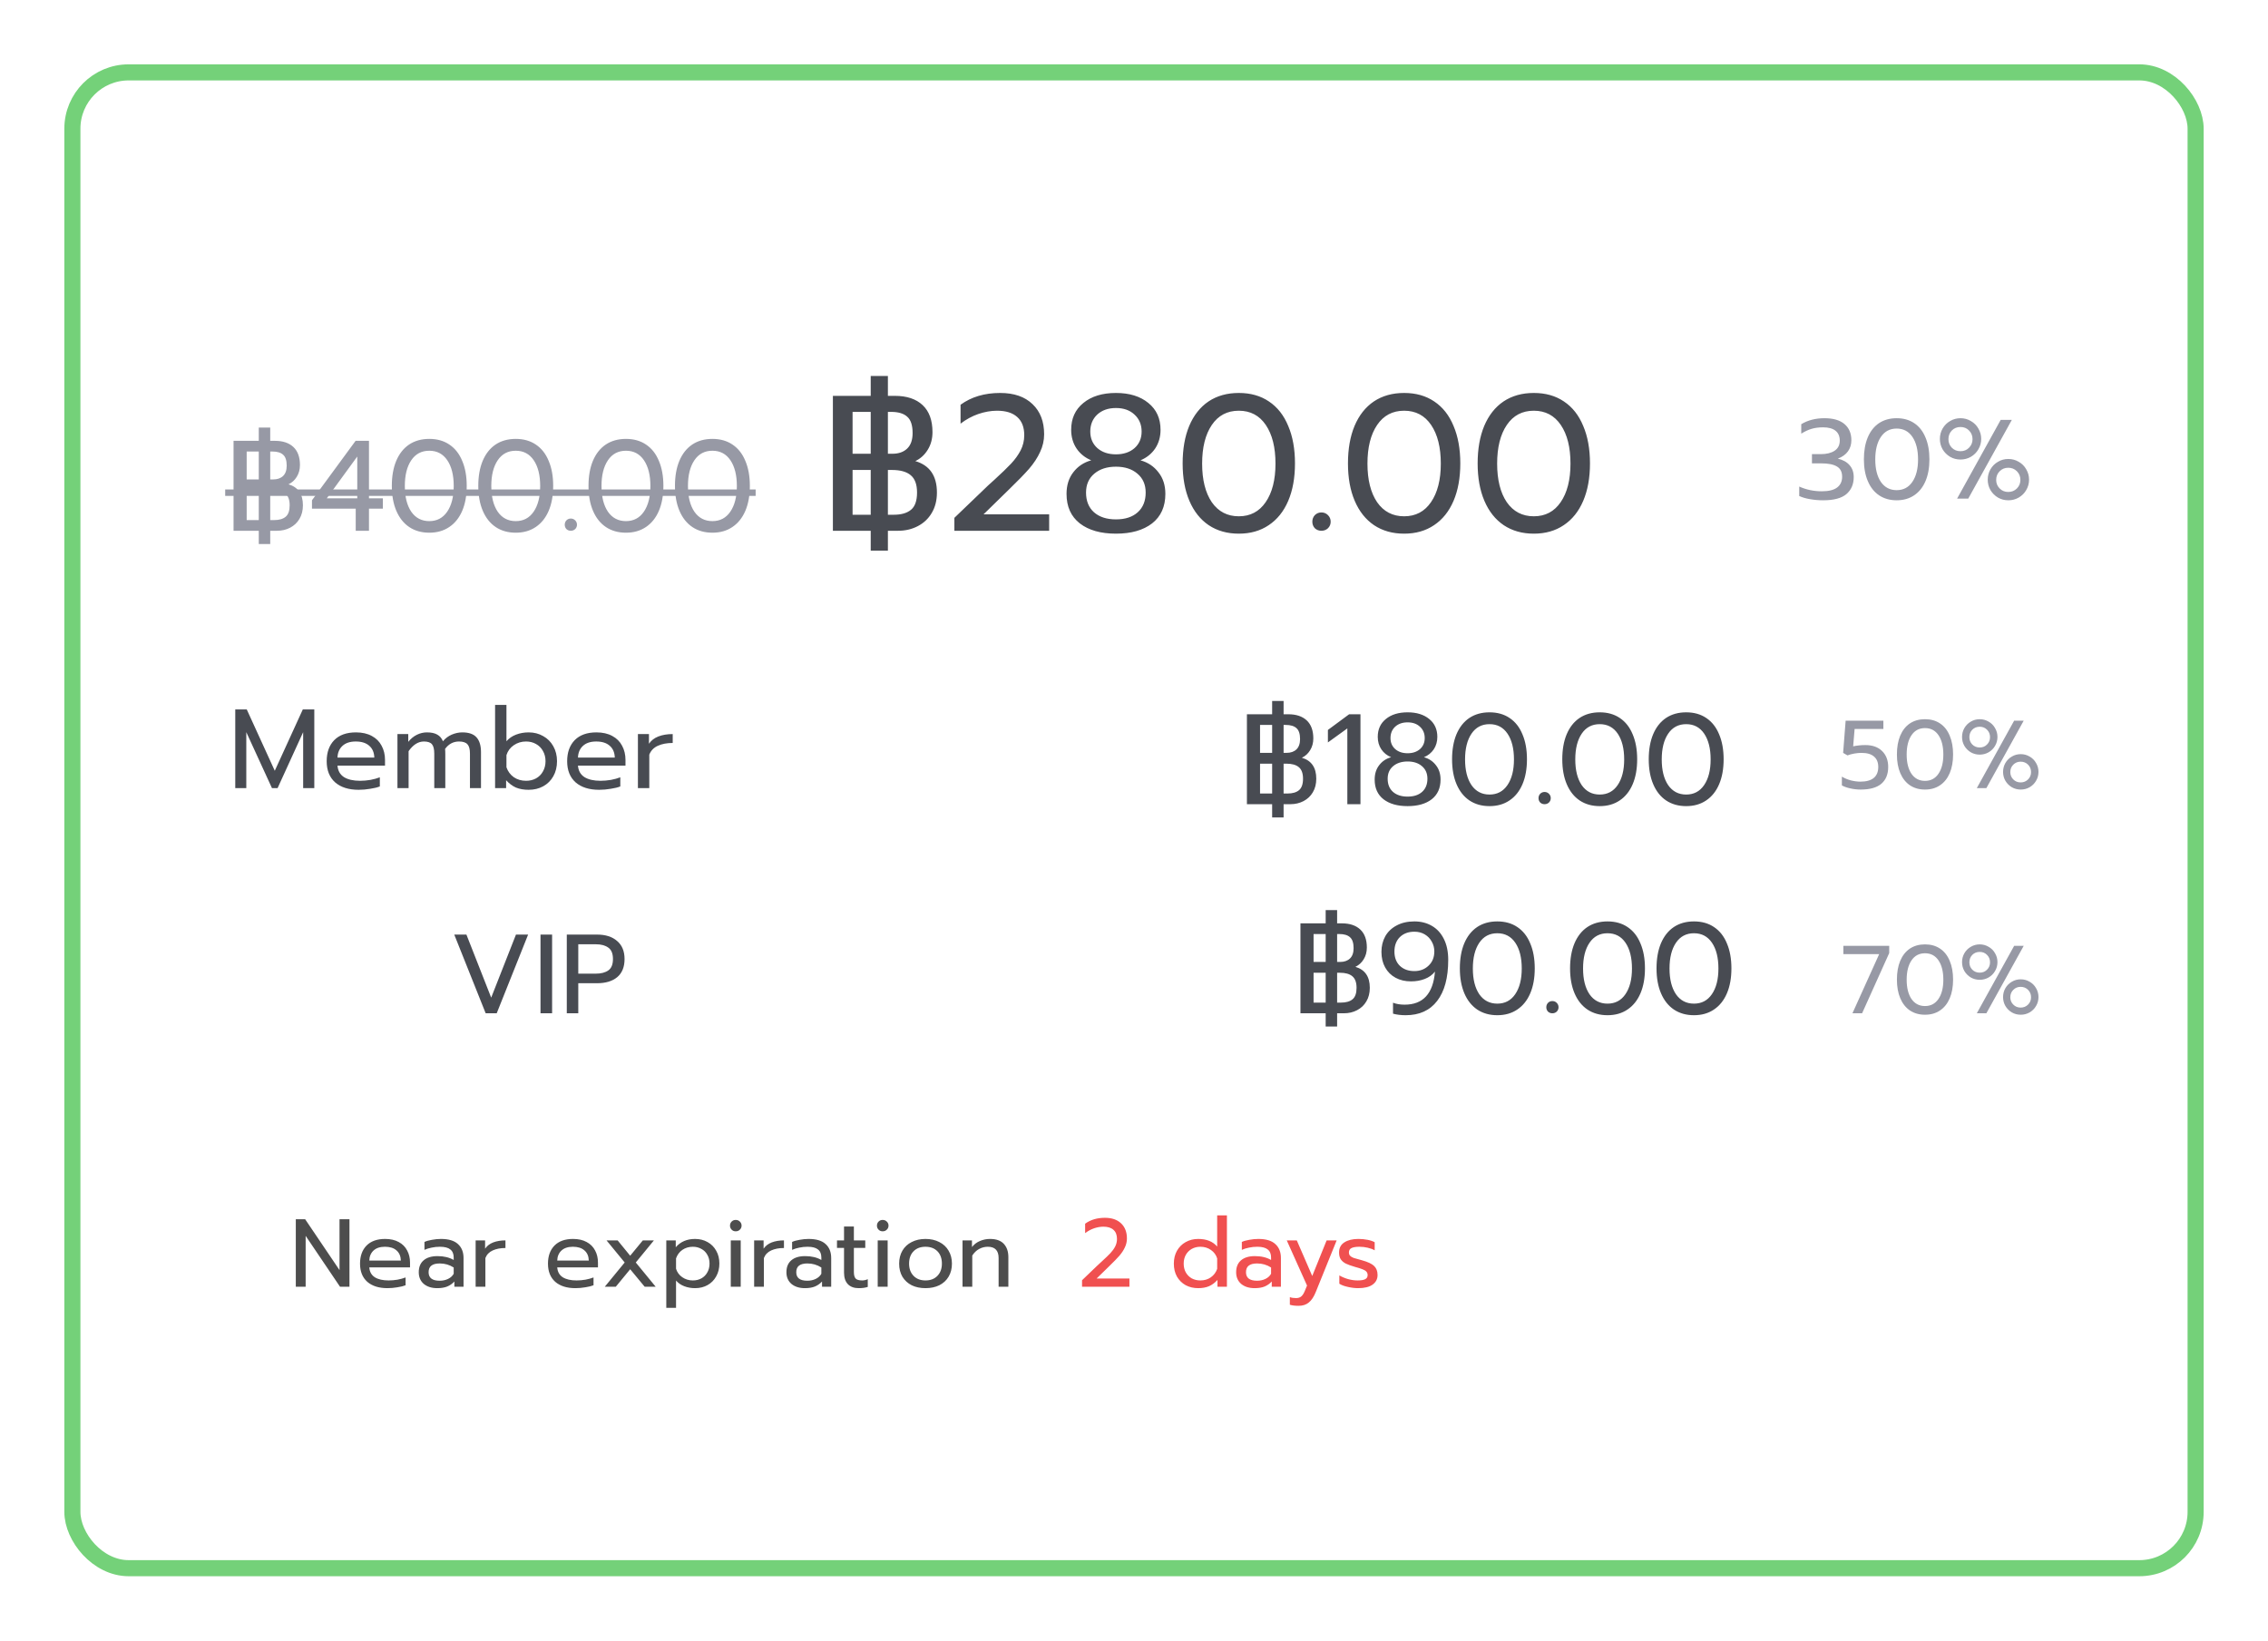 <svg width="141" height="102" viewBox="0 0 141 102" fill="none" xmlns="http://www.w3.org/2000/svg">
<g filter="url(#filter0_d_7427_137934)">
<rect x="4" y="4" width="133" height="94" rx="4" fill="white"/>
<rect x="4.5" y="4.5" width="132" height="93" rx="3.5" stroke="#74D179"/>
</g>
<path d="M54.132 33H51.78V24.612H54.132V23.376H55.2V24.612H55.632C56.376 24.612 56.952 24.804 57.36 25.188C57.768 25.572 57.972 26.132 57.972 26.868C57.972 27.284 57.872 27.652 57.672 27.972C57.48 28.284 57.224 28.516 56.904 28.668C57.8 28.932 58.248 29.584 58.248 30.624C58.248 31.112 58.14 31.536 57.924 31.896C57.716 32.248 57.428 32.52 57.06 32.712C56.692 32.904 56.284 33 55.836 33H55.2V34.236H54.132V33ZM54.132 28.212V25.608H53.004V28.212H54.132ZM55.476 28.212C55.868 28.212 56.176 28.104 56.4 27.888C56.624 27.672 56.736 27.352 56.736 26.928C56.736 26.44 56.624 26.1 56.4 25.908C56.184 25.708 55.848 25.608 55.392 25.608H55.2V28.212H55.476ZM54.132 32.004V29.22H53.004V32.004H54.132ZM55.56 32.004C56.032 32.004 56.392 31.9 56.64 31.692C56.888 31.484 57.012 31.128 57.012 30.624C57.012 30.12 56.88 29.76 56.616 29.544C56.36 29.328 55.972 29.22 55.452 29.22H55.2V32.004H55.56ZM59.333 32.196L61.145 30.456C61.305 30.296 61.529 30.088 61.817 29.832C62.273 29.416 62.621 29.08 62.861 28.824C63.101 28.568 63.297 28.296 63.449 28.008C63.601 27.712 63.677 27.396 63.677 27.06C63.677 26.564 63.533 26.188 63.245 25.932C62.957 25.668 62.537 25.536 61.985 25.536C61.609 25.536 61.221 25.604 60.821 25.74C60.429 25.876 60.061 26.076 59.717 26.34V25.164C60.389 24.676 61.209 24.432 62.177 24.432C63.041 24.432 63.713 24.664 64.193 25.128C64.673 25.584 64.913 26.208 64.913 27C64.913 27.384 64.829 27.752 64.661 28.104C64.501 28.456 64.273 28.804 63.977 29.148C63.681 29.484 63.281 29.896 62.777 30.384L61.145 31.98H65.225V33H59.333V32.196ZM69.378 33.18C68.434 33.18 67.686 32.968 67.134 32.544C66.582 32.112 66.306 31.5 66.306 30.708C66.306 30.172 66.446 29.724 66.726 29.364C67.006 28.996 67.378 28.748 67.842 28.62C67.458 28.46 67.154 28.216 66.93 27.888C66.706 27.552 66.594 27.164 66.594 26.724C66.594 26.02 66.846 25.464 67.35 25.056C67.854 24.64 68.53 24.432 69.378 24.432C70.218 24.432 70.89 24.64 71.394 25.056C71.898 25.464 72.15 26.02 72.15 26.724C72.15 27.164 72.038 27.552 71.814 27.888C71.59 28.216 71.286 28.46 70.902 28.62C71.366 28.748 71.738 28.996 72.018 29.364C72.306 29.724 72.45 30.172 72.45 30.708C72.45 31.5 72.174 32.112 71.622 32.544C71.07 32.968 70.322 33.18 69.378 33.18ZM69.378 28.248C69.85 28.248 70.234 28.12 70.53 27.864C70.826 27.6 70.974 27.256 70.974 26.832C70.974 26.4 70.826 26.048 70.53 25.776C70.242 25.504 69.858 25.368 69.378 25.368C68.898 25.368 68.51 25.504 68.214 25.776C67.926 26.048 67.782 26.4 67.782 26.832C67.782 27.256 67.93 27.6 68.226 27.864C68.522 28.12 68.906 28.248 69.378 28.248ZM69.378 32.292C69.954 32.292 70.406 32.144 70.734 31.848C71.062 31.552 71.226 31.144 71.226 30.624C71.226 30.128 71.054 29.736 70.71 29.448C70.374 29.16 69.93 29.016 69.378 29.016C68.826 29.016 68.378 29.16 68.034 29.448C67.69 29.736 67.518 30.128 67.518 30.624C67.518 31.144 67.682 31.552 68.01 31.848C68.346 32.144 68.802 32.292 69.378 32.292ZM77.016 33.18C76.296 33.18 75.672 33.004 75.144 32.652C74.624 32.3 74.224 31.796 73.944 31.14C73.664 30.484 73.524 29.708 73.524 28.812C73.524 27.916 73.66 27.14 73.932 26.484C74.212 25.82 74.612 25.312 75.132 24.96C75.66 24.608 76.288 24.432 77.016 24.432C77.744 24.432 78.368 24.608 78.888 24.96C79.416 25.312 79.816 25.82 80.088 26.484C80.368 27.14 80.508 27.916 80.508 28.812C80.508 29.708 80.368 30.484 80.088 31.14C79.808 31.796 79.404 32.3 78.876 32.652C78.356 33.004 77.736 33.18 77.016 33.18ZM77.016 32.1C77.728 32.1 78.284 31.808 78.684 31.224C79.092 30.632 79.296 29.832 79.296 28.824C79.296 27.816 79.096 27.016 78.696 26.424C78.296 25.832 77.736 25.536 77.016 25.536C76.296 25.536 75.736 25.832 75.336 26.424C74.936 27.016 74.736 27.816 74.736 28.824C74.736 29.832 74.936 30.632 75.336 31.224C75.744 31.808 76.304 32.1 77.016 32.1ZM82.151 33C81.991 33 81.855 32.948 81.743 32.844C81.639 32.732 81.587 32.596 81.587 32.436C81.587 32.276 81.639 32.14 81.743 32.028C81.855 31.916 81.991 31.86 82.151 31.86C82.311 31.86 82.447 31.916 82.559 32.028C82.671 32.14 82.727 32.276 82.727 32.436C82.727 32.596 82.671 32.732 82.559 32.844C82.447 32.948 82.311 33 82.151 33ZM87.294 33.18C86.574 33.18 85.95 33.004 85.422 32.652C84.902 32.3 84.502 31.796 84.222 31.14C83.942 30.484 83.802 29.708 83.802 28.812C83.802 27.916 83.938 27.14 84.21 26.484C84.49 25.82 84.89 25.312 85.41 24.96C85.938 24.608 86.566 24.432 87.294 24.432C88.022 24.432 88.646 24.608 89.166 24.96C89.694 25.312 90.094 25.82 90.366 26.484C90.646 27.14 90.786 27.916 90.786 28.812C90.786 29.708 90.646 30.484 90.366 31.14C90.086 31.796 89.682 32.3 89.154 32.652C88.634 33.004 88.014 33.18 87.294 33.18ZM87.294 32.1C88.006 32.1 88.562 31.808 88.962 31.224C89.37 30.632 89.574 29.832 89.574 28.824C89.574 27.816 89.374 27.016 88.974 26.424C88.574 25.832 88.014 25.536 87.294 25.536C86.574 25.536 86.014 25.832 85.614 26.424C85.214 27.016 85.014 27.816 85.014 28.824C85.014 29.832 85.214 30.632 85.614 31.224C86.022 31.808 86.582 32.1 87.294 32.1ZM95.356 33.18C94.636 33.18 94.012 33.004 93.484 32.652C92.964 32.3 92.564 31.796 92.284 31.14C92.004 30.484 91.864 29.708 91.864 28.812C91.864 27.916 92 27.14 92.272 26.484C92.552 25.82 92.952 25.312 93.472 24.96C94 24.608 94.628 24.432 95.356 24.432C96.084 24.432 96.708 24.608 97.228 24.96C97.756 25.312 98.156 25.82 98.428 26.484C98.708 27.14 98.848 27.916 98.848 28.812C98.848 29.708 98.708 30.484 98.428 31.14C98.148 31.796 97.744 32.3 97.216 32.652C96.696 33.004 96.076 33.18 95.356 33.18ZM95.356 32.1C96.068 32.1 96.624 31.808 97.024 31.224C97.432 30.632 97.636 29.832 97.636 28.824C97.636 27.816 97.436 27.016 97.036 26.424C96.636 25.832 96.076 25.536 95.356 25.536C94.636 25.536 94.076 25.832 93.676 26.424C93.276 27.016 93.076 27.816 93.076 28.824C93.076 29.832 93.276 30.632 93.676 31.224C94.084 31.808 94.644 32.1 95.356 32.1Z" fill="#484B52"/>
<path d="M79.088 50H77.52V44.408H79.088V43.584H79.8V44.408H80.088C80.584 44.408 80.968 44.536 81.24 44.792C81.512 45.048 81.648 45.421 81.648 45.912C81.648 46.189 81.581 46.435 81.448 46.648C81.32 46.856 81.149 47.011 80.936 47.112C81.533 47.288 81.832 47.723 81.832 48.416C81.832 48.741 81.76 49.024 81.616 49.264C81.477 49.499 81.285 49.68 81.04 49.808C80.795 49.936 80.523 50 80.224 50H79.8V50.824H79.088V50ZM79.088 46.808V45.072H78.336V46.808H79.088ZM79.984 46.808C80.245 46.808 80.451 46.736 80.6 46.592C80.749 46.448 80.824 46.235 80.824 45.952C80.824 45.627 80.749 45.4 80.6 45.272C80.456 45.139 80.232 45.072 79.928 45.072H79.8V46.808H79.984ZM79.088 49.336V47.48H78.336V49.336H79.088ZM80.04 49.336C80.355 49.336 80.595 49.267 80.76 49.128C80.925 48.989 81.008 48.752 81.008 48.416C81.008 48.08 80.92 47.84 80.744 47.696C80.573 47.552 80.315 47.48 79.968 47.48H79.8V49.336H80.04ZM83.763 45.288L82.555 46.16V45.384L83.875 44.408H84.579V50H83.763V45.288ZM87.51 50.12C86.88 50.12 86.382 49.979 86.014 49.696C85.646 49.408 85.462 49 85.462 48.472C85.462 48.115 85.555 47.816 85.742 47.576C85.928 47.331 86.176 47.165 86.486 47.08C86.23 46.973 86.027 46.811 85.878 46.592C85.728 46.368 85.654 46.109 85.654 45.816C85.654 45.347 85.822 44.976 86.158 44.704C86.494 44.427 86.944 44.288 87.51 44.288C88.07 44.288 88.518 44.427 88.854 44.704C89.19 44.976 89.358 45.347 89.358 45.816C89.358 46.109 89.283 46.368 89.134 46.592C88.984 46.811 88.782 46.973 88.526 47.08C88.835 47.165 89.083 47.331 89.27 47.576C89.462 47.816 89.558 48.115 89.558 48.472C89.558 49 89.374 49.408 89.006 49.696C88.638 49.979 88.139 50.12 87.51 50.12ZM87.51 46.832C87.824 46.832 88.08 46.747 88.278 46.576C88.475 46.4 88.574 46.171 88.574 45.888C88.574 45.6 88.475 45.365 88.278 45.184C88.086 45.003 87.83 44.912 87.51 44.912C87.19 44.912 86.931 45.003 86.734 45.184C86.542 45.365 86.446 45.6 86.446 45.888C86.446 46.171 86.544 46.4 86.742 46.576C86.939 46.747 87.195 46.832 87.51 46.832ZM87.51 49.528C87.894 49.528 88.195 49.429 88.414 49.232C88.632 49.035 88.742 48.763 88.742 48.416C88.742 48.085 88.627 47.824 88.398 47.632C88.174 47.44 87.878 47.344 87.51 47.344C87.142 47.344 86.843 47.44 86.614 47.632C86.384 47.824 86.27 48.085 86.27 48.416C86.27 48.763 86.379 49.035 86.598 49.232C86.822 49.429 87.126 49.528 87.51 49.528ZM92.602 50.12C92.122 50.12 91.706 50.003 91.354 49.768C91.007 49.533 90.741 49.197 90.554 48.76C90.367 48.323 90.274 47.805 90.274 47.208C90.274 46.611 90.365 46.093 90.546 45.656C90.733 45.213 90.999 44.875 91.346 44.64C91.698 44.405 92.117 44.288 92.602 44.288C93.087 44.288 93.503 44.405 93.85 44.64C94.202 44.875 94.469 45.213 94.65 45.656C94.837 46.093 94.93 46.611 94.93 47.208C94.93 47.805 94.837 48.323 94.65 48.76C94.463 49.197 94.194 49.533 93.842 49.768C93.495 50.003 93.082 50.12 92.602 50.12ZM92.602 49.4C93.077 49.4 93.447 49.205 93.714 48.816C93.986 48.421 94.122 47.888 94.122 47.216C94.122 46.544 93.989 46.011 93.722 45.616C93.455 45.221 93.082 45.024 92.602 45.024C92.122 45.024 91.749 45.221 91.482 45.616C91.215 46.011 91.082 46.544 91.082 47.216C91.082 47.888 91.215 48.421 91.482 48.816C91.754 49.205 92.127 49.4 92.602 49.4ZM96.025 50C95.918 50 95.828 49.965 95.753 49.896C95.684 49.821 95.649 49.731 95.649 49.624C95.649 49.517 95.684 49.427 95.753 49.352C95.828 49.277 95.918 49.24 96.025 49.24C96.132 49.24 96.222 49.277 96.297 49.352C96.372 49.427 96.409 49.517 96.409 49.624C96.409 49.731 96.372 49.821 96.297 49.896C96.222 49.965 96.132 50 96.025 50ZM99.454 50.12C98.974 50.12 98.558 50.003 98.206 49.768C97.859 49.533 97.592 49.197 97.406 48.76C97.219 48.323 97.126 47.805 97.126 47.208C97.126 46.611 97.216 46.093 97.398 45.656C97.584 45.213 97.851 44.875 98.198 44.64C98.55 44.405 98.968 44.288 99.454 44.288C99.939 44.288 100.355 44.405 100.702 44.64C101.054 44.875 101.32 45.213 101.502 45.656C101.688 46.093 101.782 46.611 101.782 47.208C101.782 47.805 101.688 48.323 101.502 48.76C101.315 49.197 101.046 49.533 100.694 49.768C100.347 50.003 99.934 50.12 99.454 50.12ZM99.454 49.4C99.928 49.4 100.299 49.205 100.566 48.816C100.838 48.421 100.974 47.888 100.974 47.216C100.974 46.544 100.84 46.011 100.574 45.616C100.307 45.221 99.934 45.024 99.454 45.024C98.974 45.024 98.6 45.221 98.334 45.616C98.067 46.011 97.934 46.544 97.934 47.216C97.934 47.888 98.067 48.421 98.334 48.816C98.606 49.205 98.979 49.4 99.454 49.4ZM104.829 50.12C104.349 50.12 103.933 50.003 103.581 49.768C103.234 49.533 102.967 49.197 102.781 48.76C102.594 48.323 102.501 47.805 102.501 47.208C102.501 46.611 102.591 46.093 102.773 45.656C102.959 45.213 103.226 44.875 103.573 44.64C103.925 44.405 104.343 44.288 104.829 44.288C105.314 44.288 105.73 44.405 106.077 44.64C106.429 44.875 106.695 45.213 106.877 45.656C107.063 46.093 107.157 46.611 107.157 47.208C107.157 47.805 107.063 48.323 106.877 48.76C106.69 49.197 106.421 49.533 106.069 49.768C105.722 50.003 105.309 50.12 104.829 50.12ZM104.829 49.4C105.303 49.4 105.674 49.205 105.941 48.816C106.213 48.421 106.349 47.888 106.349 47.216C106.349 46.544 106.215 46.011 105.949 45.616C105.682 45.221 105.309 45.024 104.829 45.024C104.349 45.024 103.975 45.221 103.709 45.616C103.442 46.011 103.309 46.544 103.309 47.216C103.309 47.888 103.442 48.421 103.709 48.816C103.981 49.205 104.354 49.4 104.829 49.4Z" fill="#484B52"/>
<path d="M16.088 33H14.52V27.408H16.088V26.584H16.8V27.408H17.088C17.584 27.408 17.968 27.536 18.24 27.792C18.512 28.048 18.648 28.421 18.648 28.912C18.648 29.189 18.581 29.435 18.448 29.648C18.32 29.856 18.149 30.011 17.936 30.112C18.533 30.288 18.832 30.723 18.832 31.416C18.832 31.741 18.76 32.024 18.616 32.264C18.477 32.499 18.285 32.68 18.04 32.808C17.795 32.936 17.523 33 17.224 33H16.8V33.824H16.088V33ZM16.088 29.808V28.072H15.336V29.808H16.088ZM16.984 29.808C17.245 29.808 17.451 29.736 17.6 29.592C17.749 29.448 17.824 29.235 17.824 28.952C17.824 28.627 17.749 28.4 17.6 28.272C17.456 28.139 17.232 28.072 16.928 28.072H16.8V29.808H16.984ZM16.088 32.336V30.48H15.336V32.336H16.088ZM17.04 32.336C17.355 32.336 17.595 32.267 17.76 32.128C17.925 31.989 18.008 31.752 18.008 31.416C18.008 31.08 17.92 30.84 17.744 30.696C17.573 30.552 17.315 30.48 16.968 30.48H16.8V32.336H17.04ZM22.115 31.624H19.395V31.104L22.107 27.408H22.939V30.984H23.803V31.624H22.939V33H22.115V31.624ZM22.211 30.984V28.384L20.315 30.984H22.211ZM26.688 33.12C26.208 33.12 25.792 33.003 25.44 32.768C25.093 32.533 24.827 32.197 24.64 31.76C24.453 31.323 24.36 30.805 24.36 30.208C24.36 29.611 24.451 29.093 24.632 28.656C24.819 28.213 25.085 27.875 25.432 27.64C25.784 27.405 26.203 27.288 26.688 27.288C27.173 27.288 27.589 27.405 27.936 27.64C28.288 27.875 28.555 28.213 28.736 28.656C28.923 29.093 29.016 29.611 29.016 30.208C29.016 30.805 28.923 31.323 28.736 31.76C28.549 32.197 28.28 32.533 27.928 32.768C27.581 33.003 27.168 33.12 26.688 33.12ZM26.688 32.4C27.163 32.4 27.533 32.205 27.8 31.816C28.072 31.421 28.208 30.888 28.208 30.216C28.208 29.544 28.075 29.011 27.808 28.616C27.541 28.221 27.168 28.024 26.688 28.024C26.208 28.024 25.835 28.221 25.568 28.616C25.301 29.011 25.168 29.544 25.168 30.216C25.168 30.888 25.301 31.421 25.568 31.816C25.84 32.205 26.213 32.4 26.688 32.4ZM32.063 33.12C31.583 33.12 31.167 33.003 30.815 32.768C30.468 32.533 30.202 32.197 30.015 31.76C29.828 31.323 29.735 30.805 29.735 30.208C29.735 29.611 29.826 29.093 30.007 28.656C30.194 28.213 30.46 27.875 30.807 27.64C31.159 27.405 31.578 27.288 32.063 27.288C32.548 27.288 32.964 27.405 33.311 27.64C33.663 27.875 33.93 28.213 34.111 28.656C34.298 29.093 34.391 29.611 34.391 30.208C34.391 30.805 34.298 31.323 34.111 31.76C33.924 32.197 33.655 32.533 33.303 32.768C32.956 33.003 32.543 33.12 32.063 33.12ZM32.063 32.4C32.538 32.4 32.908 32.205 33.175 31.816C33.447 31.421 33.583 30.888 33.583 30.216C33.583 29.544 33.45 29.011 33.183 28.616C32.916 28.221 32.543 28.024 32.063 28.024C31.583 28.024 31.21 28.221 30.943 28.616C30.676 29.011 30.543 29.544 30.543 30.216C30.543 30.888 30.676 31.421 30.943 31.816C31.215 32.205 31.588 32.4 32.063 32.4ZM35.486 33C35.379 33 35.289 32.965 35.214 32.896C35.145 32.821 35.11 32.731 35.11 32.624C35.11 32.517 35.145 32.427 35.214 32.352C35.289 32.277 35.379 32.24 35.486 32.24C35.593 32.24 35.683 32.277 35.758 32.352C35.833 32.427 35.87 32.517 35.87 32.624C35.87 32.731 35.833 32.821 35.758 32.896C35.683 32.965 35.593 33 35.486 33ZM38.915 33.12C38.435 33.12 38.019 33.003 37.667 32.768C37.32 32.533 37.053 32.197 36.867 31.76C36.68 31.323 36.587 30.805 36.587 30.208C36.587 29.611 36.677 29.093 36.859 28.656C37.045 28.213 37.312 27.875 37.659 27.64C38.011 27.405 38.429 27.288 38.915 27.288C39.4 27.288 39.816 27.405 40.163 27.64C40.515 27.875 40.781 28.213 40.963 28.656C41.149 29.093 41.243 29.611 41.243 30.208C41.243 30.805 41.149 31.323 40.963 31.76C40.776 32.197 40.507 32.533 40.155 32.768C39.808 33.003 39.395 33.12 38.915 33.12ZM38.915 32.4C39.389 32.4 39.76 32.205 40.027 31.816C40.299 31.421 40.435 30.888 40.435 30.216C40.435 29.544 40.301 29.011 40.035 28.616C39.768 28.221 39.395 28.024 38.915 28.024C38.435 28.024 38.061 28.221 37.795 28.616C37.528 29.011 37.395 29.544 37.395 30.216C37.395 30.888 37.528 31.421 37.795 31.816C38.067 32.205 38.44 32.4 38.915 32.4ZM44.29 33.12C43.81 33.12 43.394 33.003 43.042 32.768C42.695 32.533 42.428 32.197 42.242 31.76C42.055 31.323 41.962 30.805 41.962 30.208C41.962 29.611 42.052 29.093 42.234 28.656C42.42 28.213 42.687 27.875 43.034 27.64C43.386 27.405 43.804 27.288 44.29 27.288C44.775 27.288 45.191 27.405 45.538 27.64C45.89 27.875 46.156 28.213 46.338 28.656C46.524 29.093 46.618 29.611 46.618 30.208C46.618 30.805 46.524 31.323 46.338 31.76C46.151 32.197 45.882 32.533 45.53 32.768C45.183 33.003 44.77 33.12 44.29 33.12ZM44.29 32.4C44.764 32.4 45.135 32.205 45.402 31.816C45.674 31.421 45.81 30.888 45.81 30.216C45.81 29.544 45.676 29.011 45.41 28.616C45.143 28.221 44.77 28.024 44.29 28.024C43.81 28.024 43.436 28.221 43.17 28.616C42.903 29.011 42.77 29.544 42.77 30.216C42.77 30.888 42.903 31.421 43.17 31.816C43.442 32.205 43.815 32.4 44.29 32.4Z" fill="#9799A5"/>
<path d="M14 30.432H46.978V30.832H14V30.432Z" fill="#9799A5"/>
<path d="M115.678 49.09C115.458 49.09 115.244 49.066 115.036 49.018C114.828 48.974 114.652 48.912 114.508 48.832V48.286C114.672 48.386 114.858 48.464 115.066 48.52C115.274 48.572 115.472 48.598 115.66 48.598C116.024 48.598 116.3 48.522 116.488 48.37C116.676 48.214 116.77 47.986 116.77 47.686C116.77 47.402 116.682 47.186 116.506 47.038C116.334 46.886 116.076 46.81 115.732 46.81C115.588 46.81 115.436 46.824 115.276 46.852C115.12 46.88 114.98 46.918 114.856 46.966L114.586 46.81L114.742 44.806H117.088V45.322H115.3L115.21 46.402C115.458 46.35 115.71 46.324 115.966 46.324C116.41 46.324 116.758 46.448 117.01 46.696C117.262 46.944 117.388 47.274 117.388 47.686C117.388 48.138 117.246 48.486 116.962 48.73C116.678 48.97 116.25 49.09 115.678 49.09ZM119.676 49.09C119.316 49.09 119.004 49.002 118.74 48.826C118.48 48.65 118.28 48.398 118.14 48.07C118 47.742 117.93 47.354 117.93 46.906C117.93 46.458 117.998 46.07 118.134 45.742C118.274 45.41 118.474 45.156 118.734 44.98C118.998 44.804 119.312 44.716 119.676 44.716C120.04 44.716 120.352 44.804 120.612 44.98C120.876 45.156 121.076 45.41 121.212 45.742C121.352 46.07 121.422 46.458 121.422 46.906C121.422 47.354 121.352 47.742 121.212 48.07C121.072 48.398 120.87 48.65 120.606 48.826C120.346 49.002 120.036 49.09 119.676 49.09ZM119.676 48.55C120.032 48.55 120.31 48.404 120.51 48.112C120.714 47.816 120.816 47.416 120.816 46.912C120.816 46.408 120.716 46.008 120.516 45.712C120.316 45.416 120.036 45.268 119.676 45.268C119.316 45.268 119.036 45.416 118.836 45.712C118.636 46.008 118.536 46.408 118.536 46.912C118.536 47.416 118.636 47.816 118.836 48.112C119.04 48.404 119.32 48.55 119.676 48.55ZM123.077 46.918C122.877 46.918 122.693 46.87 122.525 46.774C122.357 46.674 122.223 46.54 122.123 46.372C122.027 46.204 121.979 46.02 121.979 45.82C121.979 45.62 122.027 45.436 122.123 45.268C122.223 45.096 122.357 44.962 122.525 44.866C122.693 44.766 122.877 44.716 123.077 44.716C123.277 44.716 123.461 44.766 123.629 44.866C123.801 44.962 123.935 45.096 124.031 45.268C124.131 45.436 124.181 45.62 124.181 45.82C124.181 46.02 124.131 46.204 124.031 46.372C123.935 46.54 123.801 46.674 123.629 46.774C123.461 46.87 123.277 46.918 123.077 46.918ZM125.219 44.806H125.813L123.491 49H122.897L125.219 44.806ZM123.077 46.474C123.261 46.474 123.413 46.412 123.533 46.288C123.657 46.164 123.719 46.012 123.719 45.832C123.719 45.648 123.657 45.494 123.533 45.37C123.413 45.246 123.261 45.184 123.077 45.184C122.893 45.184 122.739 45.246 122.615 45.37C122.495 45.494 122.435 45.648 122.435 45.832C122.435 46.012 122.495 46.164 122.615 46.288C122.739 46.412 122.893 46.474 123.077 46.474ZM125.627 49.09C125.427 49.09 125.243 49.042 125.075 48.946C124.907 48.846 124.773 48.712 124.673 48.544C124.577 48.376 124.529 48.192 124.529 47.992C124.529 47.792 124.577 47.608 124.673 47.44C124.773 47.268 124.907 47.134 125.075 47.038C125.243 46.938 125.427 46.888 125.627 46.888C125.827 46.888 126.011 46.938 126.179 47.038C126.351 47.134 126.485 47.268 126.581 47.44C126.681 47.608 126.731 47.792 126.731 47.992C126.731 48.192 126.681 48.376 126.581 48.544C126.485 48.712 126.351 48.846 126.179 48.946C126.011 49.042 125.827 49.09 125.627 49.09ZM125.621 48.646C125.805 48.646 125.959 48.584 126.083 48.46C126.207 48.336 126.269 48.184 126.269 48.004C126.269 47.82 126.207 47.666 126.083 47.542C125.959 47.418 125.805 47.356 125.621 47.356C125.441 47.356 125.289 47.418 125.165 47.542C125.041 47.666 124.979 47.82 124.979 48.004C124.979 48.184 125.041 48.336 125.165 48.46C125.289 48.584 125.441 48.646 125.621 48.646Z" fill="#9799A5"/>
<path d="M82.416 63H80.848V57.408H82.416V56.584H83.128V57.408H83.416C83.912 57.408 84.296 57.536 84.568 57.792C84.84 58.048 84.976 58.421 84.976 58.912C84.976 59.189 84.909 59.435 84.776 59.648C84.648 59.856 84.478 60.011 84.264 60.112C84.862 60.288 85.16 60.723 85.16 61.416C85.16 61.741 85.088 62.024 84.944 62.264C84.805 62.499 84.614 62.68 84.368 62.808C84.123 62.936 83.851 63 83.552 63H83.128V63.824H82.416V63ZM82.416 59.808V58.072H81.664V59.808H82.416ZM83.312 59.808C83.573 59.808 83.779 59.736 83.928 59.592C84.078 59.448 84.152 59.235 84.152 58.952C84.152 58.627 84.078 58.4 83.928 58.272C83.784 58.139 83.56 58.072 83.256 58.072H83.128V59.808H83.312ZM82.416 62.336V60.48H81.664V62.336H82.416ZM83.368 62.336C83.683 62.336 83.923 62.267 84.088 62.128C84.254 61.989 84.336 61.752 84.336 61.416C84.336 61.08 84.248 60.84 84.072 60.696C83.901 60.552 83.643 60.48 83.296 60.48H83.128V62.336H83.368ZM87.387 63.12C87.094 63.12 86.833 63.088 86.603 63.024V62.344C86.811 62.424 87.051 62.464 87.323 62.464C88.47 62.464 89.099 61.779 89.211 60.408C89.051 60.611 88.841 60.763 88.579 60.864C88.323 60.965 88.035 61.016 87.715 61.016C87.358 61.016 87.041 60.941 86.763 60.792C86.486 60.643 86.27 60.429 86.115 60.152C85.961 59.875 85.883 59.552 85.883 59.184C85.883 58.821 85.963 58.496 86.123 58.208C86.289 57.92 86.526 57.696 86.835 57.536C87.145 57.371 87.51 57.288 87.931 57.288C88.337 57.288 88.697 57.379 89.011 57.56C89.331 57.741 89.582 58.013 89.763 58.376C89.945 58.733 90.035 59.168 90.035 59.68C90.035 60.789 89.806 61.64 89.347 62.232C88.894 62.824 88.241 63.12 87.387 63.12ZM87.931 60.376C88.283 60.376 88.577 60.264 88.811 60.04C89.051 59.816 89.171 59.52 89.171 59.152C89.171 58.933 89.118 58.731 89.011 58.544C88.91 58.357 88.766 58.208 88.579 58.096C88.393 57.984 88.177 57.928 87.931 57.928C87.558 57.928 87.257 58.04 87.027 58.264C86.803 58.488 86.691 58.787 86.691 59.16C86.691 59.533 86.803 59.829 87.027 60.048C87.257 60.267 87.558 60.376 87.931 60.376ZM93.086 63.12C92.606 63.12 92.19 63.003 91.838 62.768C91.492 62.533 91.225 62.197 91.038 61.76C90.852 61.323 90.758 60.805 90.758 60.208C90.758 59.611 90.849 59.093 91.03 58.656C91.217 58.213 91.484 57.875 91.83 57.64C92.182 57.405 92.601 57.288 93.086 57.288C93.572 57.288 93.988 57.405 94.334 57.64C94.686 57.875 94.953 58.213 95.134 58.656C95.321 59.093 95.414 59.611 95.414 60.208C95.414 60.805 95.321 61.323 95.134 61.76C94.948 62.197 94.678 62.533 94.326 62.768C93.98 63.003 93.566 63.12 93.086 63.12ZM93.086 62.4C93.561 62.4 93.932 62.205 94.198 61.816C94.47 61.421 94.606 60.888 94.606 60.216C94.606 59.544 94.473 59.011 94.206 58.616C93.94 58.221 93.566 58.024 93.086 58.024C92.606 58.024 92.233 58.221 91.966 58.616C91.7 59.011 91.566 59.544 91.566 60.216C91.566 60.888 91.7 61.421 91.966 61.816C92.238 62.205 92.612 62.4 93.086 62.4ZM96.509 63C96.403 63 96.312 62.965 96.237 62.896C96.168 62.821 96.133 62.731 96.133 62.624C96.133 62.517 96.168 62.427 96.237 62.352C96.312 62.277 96.403 62.24 96.509 62.24C96.616 62.24 96.707 62.277 96.781 62.352C96.856 62.427 96.893 62.517 96.893 62.624C96.893 62.731 96.856 62.821 96.781 62.896C96.707 62.965 96.616 63 96.509 63ZM99.938 63.12C99.458 63.12 99.042 63.003 98.69 62.768C98.343 62.533 98.077 62.197 97.89 61.76C97.703 61.323 97.61 60.805 97.61 60.208C97.61 59.611 97.701 59.093 97.882 58.656C98.069 58.213 98.335 57.875 98.682 57.64C99.034 57.405 99.453 57.288 99.938 57.288C100.423 57.288 100.839 57.405 101.186 57.64C101.538 57.875 101.805 58.213 101.986 58.656C102.173 59.093 102.266 59.611 102.266 60.208C102.266 60.805 102.173 61.323 101.986 61.76C101.799 62.197 101.53 62.533 101.178 62.768C100.831 63.003 100.418 63.12 99.938 63.12ZM99.938 62.4C100.413 62.4 100.783 62.205 101.05 61.816C101.322 61.421 101.458 60.888 101.458 60.216C101.458 59.544 101.325 59.011 101.058 58.616C100.791 58.221 100.418 58.024 99.938 58.024C99.458 58.024 99.085 58.221 98.818 58.616C98.551 59.011 98.418 59.544 98.418 60.216C98.418 60.888 98.551 61.421 98.818 61.816C99.09 62.205 99.463 62.4 99.938 62.4ZM105.313 63.12C104.833 63.12 104.417 63.003 104.065 62.768C103.718 62.533 103.452 62.197 103.265 61.76C103.078 61.323 102.985 60.805 102.985 60.208C102.985 59.611 103.076 59.093 103.257 58.656C103.444 58.213 103.71 57.875 104.057 57.64C104.409 57.405 104.828 57.288 105.313 57.288C105.798 57.288 106.214 57.405 106.561 57.64C106.913 57.875 107.18 58.213 107.361 58.656C107.548 59.093 107.641 59.611 107.641 60.208C107.641 60.805 107.548 61.323 107.361 61.76C107.174 62.197 106.905 62.533 106.553 62.768C106.206 63.003 105.793 63.12 105.313 63.12ZM105.313 62.4C105.788 62.4 106.158 62.205 106.425 61.816C106.697 61.421 106.833 60.888 106.833 60.216C106.833 59.544 106.7 59.011 106.433 58.616C106.166 58.221 105.793 58.024 105.313 58.024C104.833 58.024 104.46 58.221 104.193 58.616C103.926 59.011 103.793 59.544 103.793 60.216C103.793 60.888 103.926 61.421 104.193 61.816C104.465 62.205 104.838 62.4 105.313 62.4Z" fill="#484B52"/>
<path d="M116.827 59.322H114.601V58.806H117.451V59.256L115.765 63H115.165L116.827 59.322ZM119.676 63.09C119.316 63.09 119.004 63.002 118.74 62.826C118.48 62.65 118.28 62.398 118.14 62.07C118 61.742 117.93 61.354 117.93 60.906C117.93 60.458 117.998 60.07 118.134 59.742C118.274 59.41 118.474 59.156 118.734 58.98C118.998 58.804 119.312 58.716 119.676 58.716C120.04 58.716 120.352 58.804 120.612 58.98C120.876 59.156 121.076 59.41 121.212 59.742C121.352 60.07 121.422 60.458 121.422 60.906C121.422 61.354 121.352 61.742 121.212 62.07C121.072 62.398 120.87 62.65 120.606 62.826C120.346 63.002 120.036 63.09 119.676 63.09ZM119.676 62.55C120.032 62.55 120.31 62.404 120.51 62.112C120.714 61.816 120.816 61.416 120.816 60.912C120.816 60.408 120.716 60.008 120.516 59.712C120.316 59.416 120.036 59.268 119.676 59.268C119.316 59.268 119.036 59.416 118.836 59.712C118.636 60.008 118.536 60.408 118.536 60.912C118.536 61.416 118.636 61.816 118.836 62.112C119.04 62.404 119.32 62.55 119.676 62.55ZM123.077 60.918C122.877 60.918 122.693 60.87 122.525 60.774C122.357 60.674 122.223 60.54 122.123 60.372C122.027 60.204 121.979 60.02 121.979 59.82C121.979 59.62 122.027 59.436 122.123 59.268C122.223 59.096 122.357 58.962 122.525 58.866C122.693 58.766 122.877 58.716 123.077 58.716C123.277 58.716 123.461 58.766 123.629 58.866C123.801 58.962 123.935 59.096 124.031 59.268C124.131 59.436 124.181 59.62 124.181 59.82C124.181 60.02 124.131 60.204 124.031 60.372C123.935 60.54 123.801 60.674 123.629 60.774C123.461 60.87 123.277 60.918 123.077 60.918ZM125.219 58.806H125.813L123.491 63H122.897L125.219 58.806ZM123.077 60.474C123.261 60.474 123.413 60.412 123.533 60.288C123.657 60.164 123.719 60.012 123.719 59.832C123.719 59.648 123.657 59.494 123.533 59.37C123.413 59.246 123.261 59.184 123.077 59.184C122.893 59.184 122.739 59.246 122.615 59.37C122.495 59.494 122.435 59.648 122.435 59.832C122.435 60.012 122.495 60.164 122.615 60.288C122.739 60.412 122.893 60.474 123.077 60.474ZM125.627 63.09C125.427 63.09 125.243 63.042 125.075 62.946C124.907 62.846 124.773 62.712 124.673 62.544C124.577 62.376 124.529 62.192 124.529 61.992C124.529 61.792 124.577 61.608 124.673 61.44C124.773 61.268 124.907 61.134 125.075 61.038C125.243 60.938 125.427 60.888 125.627 60.888C125.827 60.888 126.011 60.938 126.179 61.038C126.351 61.134 126.485 61.268 126.581 61.44C126.681 61.608 126.731 61.792 126.731 61.992C126.731 62.192 126.681 62.376 126.581 62.544C126.485 62.712 126.351 62.846 126.179 62.946C126.011 63.042 125.827 63.09 125.627 63.09ZM125.621 62.646C125.805 62.646 125.959 62.584 126.083 62.46C126.207 62.336 126.269 62.184 126.269 62.004C126.269 61.82 126.207 61.666 126.083 61.542C125.959 61.418 125.805 61.356 125.621 61.356C125.441 61.356 125.289 61.418 125.165 61.542C125.041 61.666 124.979 61.82 124.979 62.004C124.979 62.184 125.041 62.336 125.165 62.46C125.289 62.584 125.441 62.646 125.621 62.646Z" fill="#9799A5"/>
<path d="M113.348 31.105C113.063 31.105 112.79 31.082 112.529 31.035C112.272 30.993 112.048 30.928 111.857 30.839V30.251C112.291 30.447 112.758 30.545 113.257 30.545C113.686 30.545 114.004 30.468 114.209 30.314C114.419 30.155 114.524 29.931 114.524 29.642C114.524 29.343 114.417 29.131 114.202 29.005C113.987 28.874 113.661 28.809 113.222 28.809H112.648V28.235H113.208C113.558 28.235 113.84 28.165 114.055 28.025C114.27 27.88 114.377 27.67 114.377 27.395C114.377 27.124 114.288 26.919 114.111 26.779C113.934 26.639 113.677 26.569 113.341 26.569C113.08 26.569 112.844 26.599 112.634 26.66C112.424 26.721 112.207 26.821 111.983 26.961V26.373C112.394 26.126 112.874 26.002 113.425 26.002C113.971 26.002 114.386 26.123 114.671 26.366C114.956 26.609 115.098 26.945 115.098 27.374C115.098 27.635 115.028 27.864 114.888 28.06C114.748 28.256 114.538 28.408 114.258 28.515C114.575 28.59 114.818 28.725 114.986 28.921C115.159 29.117 115.245 29.364 115.245 29.663C115.245 30.106 115.093 30.459 114.79 30.72C114.487 30.977 114.006 31.105 113.348 31.105ZM117.914 31.105C117.494 31.105 117.13 31.002 116.822 30.797C116.518 30.592 116.285 30.298 116.122 29.915C115.958 29.532 115.877 29.08 115.877 28.557C115.877 28.034 115.956 27.582 116.115 27.199C116.278 26.812 116.511 26.515 116.815 26.31C117.123 26.105 117.489 26.002 117.914 26.002C118.338 26.002 118.702 26.105 119.006 26.31C119.314 26.515 119.547 26.812 119.706 27.199C119.869 27.582 119.951 28.034 119.951 28.557C119.951 29.08 119.869 29.532 119.706 29.915C119.542 30.298 119.307 30.592 118.999 30.797C118.695 31.002 118.334 31.105 117.914 31.105ZM117.914 30.475C118.329 30.475 118.653 30.305 118.887 29.964C119.125 29.619 119.244 29.152 119.244 28.564C119.244 27.976 119.127 27.509 118.894 27.164C118.66 26.819 118.334 26.646 117.914 26.646C117.494 26.646 117.167 26.819 116.934 27.164C116.7 27.509 116.584 27.976 116.584 28.564C116.584 29.152 116.7 29.619 116.934 29.964C117.172 30.305 117.498 30.475 117.914 30.475ZM121.882 28.571C121.648 28.571 121.434 28.515 121.238 28.403C121.042 28.286 120.885 28.13 120.769 27.934C120.657 27.738 120.601 27.523 120.601 27.29C120.601 27.057 120.657 26.842 120.769 26.646C120.885 26.445 121.042 26.289 121.238 26.177C121.434 26.06 121.648 26.002 121.882 26.002C122.115 26.002 122.33 26.06 122.526 26.177C122.726 26.289 122.883 26.445 122.995 26.646C123.111 26.842 123.17 27.057 123.17 27.29C123.17 27.523 123.111 27.738 122.995 27.934C122.883 28.13 122.726 28.286 122.526 28.403C122.33 28.515 122.115 28.571 121.882 28.571ZM124.381 26.107H125.074L122.365 31H121.672L124.381 26.107ZM121.882 28.053C122.096 28.053 122.274 27.981 122.414 27.836C122.558 27.691 122.631 27.514 122.631 27.304C122.631 27.089 122.558 26.91 122.414 26.765C122.274 26.62 122.096 26.548 121.882 26.548C121.667 26.548 121.487 26.62 121.343 26.765C121.203 26.91 121.133 27.089 121.133 27.304C121.133 27.514 121.203 27.691 121.343 27.836C121.487 27.981 121.667 28.053 121.882 28.053ZM124.857 31.105C124.623 31.105 124.409 31.049 124.213 30.937C124.017 30.82 123.86 30.664 123.744 30.468C123.632 30.272 123.576 30.057 123.576 29.824C123.576 29.591 123.632 29.376 123.744 29.18C123.86 28.979 124.017 28.823 124.213 28.711C124.409 28.594 124.623 28.536 124.857 28.536C125.09 28.536 125.305 28.594 125.501 28.711C125.701 28.823 125.858 28.979 125.97 29.18C126.086 29.376 126.145 29.591 126.145 29.824C126.145 30.057 126.086 30.272 125.97 30.468C125.858 30.664 125.701 30.82 125.501 30.937C125.305 31.049 125.09 31.105 124.857 31.105ZM124.85 30.587C125.064 30.587 125.244 30.515 125.389 30.37C125.533 30.225 125.606 30.048 125.606 29.838C125.606 29.623 125.533 29.444 125.389 29.299C125.244 29.154 125.064 29.082 124.85 29.082C124.64 29.082 124.462 29.154 124.318 29.299C124.173 29.444 124.101 29.623 124.101 29.838C124.101 30.048 124.173 30.225 124.318 30.37C124.462 30.515 124.64 30.587 124.85 30.587Z" fill="#9799A5"/>
<path d="M14.626 44.107H15.34L17.083 47.922L18.826 44.107H19.54V49H18.847V45.521L17.258 49H16.908L15.312 45.521V49H14.626V44.107ZM22.298 49.105C21.677 49.105 21.19 48.951 20.835 48.643C20.485 48.33 20.31 47.892 20.31 47.327C20.31 46.776 20.466 46.34 20.779 46.018C21.096 45.696 21.547 45.535 22.13 45.535C22.517 45.535 22.846 45.61 23.117 45.759C23.388 45.904 23.591 46.107 23.726 46.368C23.866 46.625 23.936 46.919 23.936 47.25V47.6H20.982C21.006 47.917 21.139 48.155 21.381 48.314C21.628 48.468 21.962 48.545 22.382 48.545C22.597 48.545 22.814 48.526 23.033 48.489C23.253 48.447 23.446 48.393 23.614 48.328V48.895C23.465 48.956 23.267 49.005 23.019 49.042C22.776 49.084 22.536 49.105 22.298 49.105ZM23.271 47.103C23.262 46.786 23.157 46.541 22.956 46.368C22.76 46.191 22.48 46.102 22.116 46.102C21.762 46.102 21.486 46.193 21.29 46.375C21.094 46.557 20.991 46.8 20.982 47.103H23.271ZM24.709 45.64H25.381V46.123C25.54 45.927 25.719 45.78 25.92 45.682C26.121 45.584 26.328 45.535 26.543 45.535C26.814 45.535 27.028 45.582 27.187 45.675C27.346 45.764 27.462 45.901 27.537 46.088C27.686 45.906 27.868 45.768 28.083 45.675C28.302 45.582 28.522 45.535 28.741 45.535C29.152 45.535 29.448 45.64 29.63 45.85C29.812 46.055 29.903 46.361 29.903 46.767V49H29.217V46.858C29.217 46.583 29.166 46.389 29.063 46.277C28.96 46.16 28.785 46.102 28.538 46.102C28.183 46.102 27.894 46.256 27.67 46.564C27.679 46.634 27.684 46.748 27.684 46.907V49H26.998V46.858C26.998 46.583 26.951 46.389 26.858 46.277C26.765 46.16 26.597 46.102 26.354 46.102C25.999 46.102 25.682 46.303 25.402 46.704V49H24.709V45.64ZM32.865 49.105C32.562 49.105 32.298 49.058 32.074 48.965C31.855 48.867 31.652 48.715 31.465 48.51V49H30.779V43.827H31.486V46.088C31.64 45.906 31.839 45.768 32.081 45.675C32.324 45.582 32.585 45.535 32.865 45.535C33.201 45.535 33.502 45.612 33.768 45.766C34.039 45.915 34.249 46.125 34.398 46.396C34.552 46.667 34.629 46.977 34.629 47.327C34.629 47.682 34.552 47.994 34.398 48.265C34.249 48.531 34.039 48.739 33.768 48.888C33.502 49.033 33.201 49.105 32.865 49.105ZM32.704 48.545C32.933 48.545 33.138 48.496 33.32 48.398C33.507 48.295 33.652 48.151 33.754 47.964C33.862 47.777 33.915 47.565 33.915 47.327C33.915 47.089 33.862 46.877 33.754 46.69C33.652 46.503 33.507 46.359 33.32 46.256C33.138 46.153 32.933 46.102 32.704 46.102C32.42 46.102 32.165 46.179 31.941 46.333C31.717 46.487 31.566 46.692 31.486 46.949V47.705C31.575 47.962 31.727 48.167 31.941 48.321C32.161 48.47 32.415 48.545 32.704 48.545ZM37.248 49.105C36.628 49.105 36.14 48.951 35.785 48.643C35.435 48.33 35.26 47.892 35.26 47.327C35.26 46.776 35.417 46.34 35.729 46.018C36.047 45.696 36.497 45.535 37.08 45.535C37.468 45.535 37.797 45.61 38.067 45.759C38.338 45.904 38.541 46.107 38.676 46.368C38.816 46.625 38.886 46.919 38.886 47.25V47.6H35.932C35.956 47.917 36.089 48.155 36.331 48.314C36.579 48.468 36.912 48.545 37.332 48.545C37.547 48.545 37.764 48.526 37.983 48.489C38.203 48.447 38.396 48.393 38.564 48.328V48.895C38.415 48.956 38.217 49.005 37.969 49.042C37.727 49.084 37.486 49.105 37.248 49.105ZM38.221 47.103C38.212 46.786 38.107 46.541 37.906 46.368C37.71 46.191 37.43 46.102 37.066 46.102C36.712 46.102 36.436 46.193 36.24 46.375C36.044 46.557 35.942 46.8 35.932 47.103H38.221ZM39.659 45.64H40.345V46.242C40.485 46.037 40.681 45.885 40.933 45.787C41.19 45.689 41.486 45.64 41.822 45.64V46.193C41.463 46.193 41.155 46.251 40.898 46.368C40.641 46.485 40.464 46.669 40.366 46.921V49H39.659V45.64Z" fill="#484B52"/>
<path d="M28.241 58.107H28.997L30.537 62.027L32.077 58.107H32.833L30.88 63H30.194L28.241 58.107ZM33.603 58.107H34.324V63H33.603V58.107ZM35.237 58.107H37.12C37.648 58.107 38.063 58.24 38.366 58.506C38.674 58.767 38.828 59.141 38.828 59.626C38.828 60.121 38.677 60.496 38.373 60.753C38.07 61.005 37.652 61.131 37.12 61.131H35.951V63H35.237V58.107ZM37.043 60.536C37.37 60.536 37.629 60.468 37.82 60.333C38.012 60.198 38.107 59.962 38.107 59.626C38.107 59.29 38.012 59.054 37.82 58.919C37.629 58.779 37.37 58.709 37.043 58.709H35.951V60.536H37.043Z" fill="#484B52"/>
<path d="M18.39 75.806H18.972L21.108 78.968V75.806H21.726V80H21.138L19.002 76.838V80H18.39V75.806ZM24.087 80.09C23.555 80.09 23.137 79.958 22.833 79.694C22.533 79.426 22.383 79.05 22.383 78.566C22.383 78.094 22.517 77.72 22.785 77.444C23.057 77.168 23.443 77.03 23.943 77.03C24.275 77.03 24.557 77.094 24.789 77.222C25.021 77.346 25.195 77.52 25.311 77.744C25.431 77.964 25.491 78.216 25.491 78.5V78.8H22.959C22.979 79.072 23.093 79.276 23.301 79.412C23.513 79.544 23.799 79.61 24.159 79.61C24.343 79.61 24.529 79.594 24.717 79.562C24.905 79.526 25.071 79.48 25.215 79.424V79.91C25.087 79.962 24.917 80.004 24.705 80.036C24.497 80.072 24.291 80.09 24.087 80.09ZM24.921 78.374C24.913 78.102 24.823 77.892 24.651 77.744C24.483 77.592 24.243 77.516 23.931 77.516C23.627 77.516 23.391 77.594 23.223 77.75C23.055 77.906 22.967 78.114 22.959 78.374H24.921ZM27.186 80.09C26.838 80.09 26.558 80.002 26.346 79.826C26.138 79.646 26.034 79.404 26.034 79.1C26.034 78.78 26.134 78.534 26.334 78.362C26.538 78.186 26.826 78.098 27.198 78.098C27.594 78.098 27.93 78.178 28.206 78.338V78.188C28.206 77.96 28.136 77.792 27.996 77.684C27.86 77.572 27.644 77.516 27.348 77.516C27.172 77.516 27 77.534 26.832 77.57C26.668 77.602 26.52 77.648 26.388 77.708V77.216C26.508 77.16 26.664 77.116 26.856 77.084C27.048 77.048 27.234 77.03 27.414 77.03C27.89 77.03 28.242 77.136 28.47 77.348C28.702 77.556 28.818 77.846 28.818 78.218V80H28.248V79.676C28.124 79.812 27.976 79.916 27.804 79.988C27.636 80.056 27.43 80.09 27.186 80.09ZM27.336 79.628C27.528 79.628 27.702 79.59 27.858 79.514C28.014 79.438 28.13 79.332 28.206 79.196V78.806C27.946 78.638 27.656 78.554 27.336 78.554C27.104 78.554 26.93 78.6 26.814 78.692C26.702 78.78 26.646 78.916 26.646 79.1C26.646 79.452 26.876 79.628 27.336 79.628ZM29.57 77.12H30.158V77.636C30.278 77.46 30.446 77.33 30.662 77.246C30.882 77.162 31.136 77.12 31.424 77.12V77.594C31.116 77.594 30.852 77.644 30.632 77.744C30.412 77.844 30.26 78.002 30.176 78.218V80H29.57V77.12ZM35.771 80.09C35.239 80.09 34.821 79.958 34.517 79.694C34.217 79.426 34.067 79.05 34.067 78.566C34.067 78.094 34.201 77.72 34.469 77.444C34.741 77.168 35.127 77.03 35.627 77.03C35.959 77.03 36.241 77.094 36.473 77.222C36.705 77.346 36.879 77.52 36.995 77.744C37.115 77.964 37.175 78.216 37.175 78.5V78.8H34.643C34.663 79.072 34.777 79.276 34.985 79.412C35.197 79.544 35.483 79.61 35.843 79.61C36.027 79.61 36.213 79.594 36.401 79.562C36.589 79.526 36.755 79.48 36.899 79.424V79.91C36.771 79.962 36.601 80.004 36.389 80.036C36.181 80.072 35.975 80.09 35.771 80.09ZM36.605 78.374C36.597 78.102 36.507 77.892 36.335 77.744C36.167 77.592 35.927 77.516 35.615 77.516C35.311 77.516 35.075 77.594 34.907 77.75C34.739 77.906 34.651 78.114 34.643 78.374H36.605ZM38.836 78.494L37.708 77.12H38.398L39.178 78.074L39.964 77.12H40.654L39.526 78.494L40.762 80H40.078L39.178 78.914L38.284 80H37.6L38.836 78.494ZM41.423 77.12H42.011V77.546C42.307 77.202 42.707 77.03 43.211 77.03C43.499 77.03 43.757 77.094 43.985 77.222C44.217 77.35 44.397 77.53 44.525 77.762C44.657 77.99 44.723 78.256 44.723 78.56C44.723 78.86 44.657 79.126 44.525 79.358C44.397 79.59 44.219 79.77 43.991 79.898C43.763 80.026 43.503 80.09 43.211 80.09C42.971 80.09 42.747 80.05 42.539 79.97C42.331 79.89 42.161 79.772 42.029 79.616V81.314H41.423V77.12ZM43.073 79.61C43.269 79.61 43.445 79.568 43.601 79.484C43.761 79.396 43.885 79.272 43.973 79.112C44.065 78.952 44.111 78.768 44.111 78.56C44.111 78.352 44.065 78.17 43.973 78.014C43.885 77.854 43.761 77.732 43.601 77.648C43.445 77.56 43.269 77.516 43.073 77.516C42.829 77.516 42.613 77.58 42.425 77.708C42.241 77.836 42.109 78.012 42.029 78.236V78.884C42.097 79.104 42.227 79.28 42.419 79.412C42.611 79.544 42.829 79.61 43.073 79.61ZM45.738 76.556C45.638 76.556 45.554 76.522 45.486 76.454C45.418 76.386 45.384 76.302 45.384 76.202C45.384 76.102 45.418 76.018 45.486 75.95C45.554 75.882 45.638 75.848 45.738 75.848C45.842 75.848 45.928 75.882 45.996 75.95C46.068 76.018 46.104 76.102 46.104 76.202C46.104 76.302 46.068 76.386 45.996 76.454C45.928 76.522 45.842 76.556 45.738 76.556ZM45.432 77.12H46.05V80H45.432V77.12ZM46.884 77.12H47.472V77.636C47.592 77.46 47.76 77.33 47.976 77.246C48.196 77.162 48.45 77.12 48.738 77.12V77.594C48.43 77.594 48.166 77.644 47.946 77.744C47.726 77.844 47.574 78.002 47.49 78.218V80H46.884V77.12ZM50.043 80.09C49.695 80.09 49.415 80.002 49.203 79.826C48.995 79.646 48.891 79.404 48.891 79.1C48.891 78.78 48.991 78.534 49.191 78.362C49.395 78.186 49.683 78.098 50.055 78.098C50.451 78.098 50.787 78.178 51.063 78.338V78.188C51.063 77.96 50.993 77.792 50.853 77.684C50.717 77.572 50.501 77.516 50.205 77.516C50.029 77.516 49.857 77.534 49.689 77.57C49.525 77.602 49.377 77.648 49.245 77.708V77.216C49.365 77.16 49.521 77.116 49.713 77.084C49.905 77.048 50.091 77.03 50.271 77.03C50.747 77.03 51.099 77.136 51.327 77.348C51.559 77.556 51.675 77.846 51.675 78.218V80H51.105V79.676C50.981 79.812 50.833 79.916 50.661 79.988C50.493 80.056 50.287 80.09 50.043 80.09ZM50.193 79.628C50.385 79.628 50.559 79.59 50.715 79.514C50.871 79.438 50.987 79.332 51.063 79.196V78.806C50.803 78.638 50.513 78.554 50.193 78.554C49.961 78.554 49.787 78.6 49.671 78.692C49.559 78.78 49.503 78.916 49.503 79.1C49.503 79.452 49.733 79.628 50.193 79.628ZM53.385 80.09C53.093 80.09 52.867 80.006 52.707 79.838C52.551 79.67 52.473 79.432 52.473 79.124V77.588H52.035V77.12H52.473V76.256H53.085V77.12H53.793V77.588H53.085V79.082C53.085 79.274 53.121 79.41 53.193 79.49C53.269 79.57 53.405 79.61 53.601 79.61C53.717 79.61 53.833 79.584 53.949 79.532V80.012C53.797 80.064 53.609 80.09 53.385 80.09ZM54.873 76.556C54.773 76.556 54.689 76.522 54.621 76.454C54.553 76.386 54.519 76.302 54.519 76.202C54.519 76.102 54.553 76.018 54.621 75.95C54.689 75.882 54.773 75.848 54.873 75.848C54.977 75.848 55.063 75.882 55.131 75.95C55.203 76.018 55.239 76.102 55.239 76.202C55.239 76.302 55.203 76.386 55.131 76.454C55.063 76.522 54.977 76.556 54.873 76.556ZM54.567 77.12H55.185V80H54.567V77.12ZM57.537 80.09C57.213 80.09 56.927 80.03 56.679 79.91C56.435 79.786 56.243 79.61 56.103 79.382C55.967 79.15 55.899 78.878 55.899 78.566C55.899 78.258 55.967 77.988 56.103 77.756C56.239 77.524 56.431 77.346 56.679 77.222C56.927 77.094 57.213 77.03 57.537 77.03C57.861 77.03 58.147 77.094 58.395 77.222C58.643 77.346 58.835 77.524 58.971 77.756C59.111 77.988 59.181 78.258 59.181 78.566C59.181 78.878 59.111 79.15 58.971 79.382C58.835 79.61 58.643 79.786 58.395 79.91C58.147 80.03 57.861 80.09 57.537 80.09ZM57.537 79.61C57.849 79.61 58.097 79.514 58.281 79.322C58.465 79.13 58.557 78.878 58.557 78.566C58.557 78.242 58.465 77.986 58.281 77.798C58.097 77.61 57.849 77.516 57.537 77.516C57.225 77.516 56.977 77.61 56.793 77.798C56.609 77.986 56.517 78.242 56.517 78.566C56.517 78.878 56.609 79.13 56.793 79.322C56.977 79.514 57.225 79.61 57.537 79.61ZM59.839 77.12H60.427V77.534C60.563 77.362 60.729 77.236 60.925 77.156C61.125 77.072 61.333 77.03 61.549 77.03C61.933 77.03 62.219 77.132 62.407 77.336C62.595 77.54 62.689 77.814 62.689 78.158V80H62.083V78.218C62.083 77.75 61.859 77.516 61.411 77.516C61.219 77.516 61.039 77.562 60.871 77.654C60.707 77.742 60.565 77.878 60.445 78.062V80H59.839V77.12Z" fill="#4D4D4D"/>
<path d="M67.27 79.598L68.176 78.728C68.256 78.648 68.368 78.544 68.512 78.416C68.74 78.208 68.914 78.04 69.034 77.912C69.154 77.784 69.252 77.648 69.328 77.504C69.404 77.356 69.442 77.198 69.442 77.03C69.442 76.782 69.37 76.594 69.226 76.466C69.082 76.334 68.872 76.268 68.596 76.268C68.408 76.268 68.214 76.302 68.014 76.37C67.818 76.438 67.634 76.538 67.462 76.67V76.082C67.798 75.838 68.208 75.716 68.692 75.716C69.124 75.716 69.46 75.832 69.7 76.064C69.94 76.292 70.06 76.604 70.06 77C70.06 77.192 70.018 77.376 69.934 77.552C69.854 77.728 69.74 77.902 69.592 78.074C69.444 78.242 69.244 78.448 68.992 78.692L68.176 79.49H70.216V80H67.27V79.598ZM74.489 80.09C74.201 80.09 73.941 80.028 73.709 79.904C73.481 79.776 73.301 79.598 73.169 79.37C73.041 79.138 72.977 78.87 72.977 78.566C72.977 78.266 73.041 78 73.169 77.768C73.301 77.536 73.481 77.356 73.709 77.228C73.941 77.096 74.201 77.03 74.489 77.03C75.009 77.03 75.403 77.188 75.671 77.504V75.566H76.277V80H75.689V79.58C75.529 79.756 75.353 79.886 75.161 79.97C74.973 80.05 74.749 80.09 74.489 80.09ZM74.627 79.61C74.875 79.61 75.091 79.546 75.275 79.418C75.463 79.286 75.595 79.11 75.671 78.89V78.242C75.603 78.022 75.473 77.846 75.281 77.714C75.093 77.582 74.875 77.516 74.627 77.516C74.431 77.516 74.253 77.56 74.093 77.648C73.937 77.736 73.813 77.86 73.721 78.02C73.633 78.18 73.589 78.362 73.589 78.566C73.589 78.77 73.633 78.952 73.721 79.112C73.813 79.272 73.937 79.396 74.093 79.484C74.253 79.568 74.431 79.61 74.627 79.61ZM78.002 80.09C77.654 80.09 77.374 80.002 77.162 79.826C76.954 79.646 76.85 79.404 76.85 79.1C76.85 78.78 76.95 78.534 77.15 78.362C77.354 78.186 77.642 78.098 78.014 78.098C78.41 78.098 78.746 78.178 79.022 78.338V78.188C79.022 77.96 78.952 77.792 78.812 77.684C78.676 77.572 78.46 77.516 78.164 77.516C77.988 77.516 77.816 77.534 77.648 77.57C77.484 77.602 77.336 77.648 77.204 77.708V77.216C77.324 77.16 77.48 77.116 77.672 77.084C77.864 77.048 78.05 77.03 78.23 77.03C78.706 77.03 79.058 77.136 79.286 77.348C79.518 77.556 79.634 77.846 79.634 78.218V80H79.064V79.676C78.94 79.812 78.792 79.916 78.62 79.988C78.452 80.056 78.246 80.09 78.002 80.09ZM78.152 79.628C78.344 79.628 78.518 79.59 78.674 79.514C78.83 79.438 78.946 79.332 79.022 79.196V78.806C78.762 78.638 78.472 78.554 78.152 78.554C77.92 78.554 77.746 78.6 77.63 78.692C77.518 78.78 77.462 78.916 77.462 79.1C77.462 79.452 77.692 79.628 78.152 79.628ZM80.729 81.188C80.513 81.188 80.333 81.166 80.189 81.122V80.648C80.293 80.688 80.421 80.708 80.573 80.708C80.713 80.708 80.823 80.672 80.903 80.6C80.983 80.532 81.055 80.42 81.119 80.264L81.257 79.928L79.997 77.12H80.621L81.581 79.334L82.475 77.12H83.099L81.803 80.324C81.683 80.624 81.539 80.842 81.371 80.978C81.207 81.118 80.993 81.188 80.729 81.188ZM84.43 80.09C84.231 80.09 84.019 80.064 83.794 80.012C83.57 79.964 83.394 79.898 83.266 79.814V79.298C83.422 79.39 83.603 79.466 83.806 79.526C84.01 79.582 84.209 79.61 84.4 79.61C84.617 79.61 84.775 79.584 84.874 79.532C84.975 79.48 85.025 79.396 85.025 79.28C85.025 79.192 85.001 79.122 84.953 79.07C84.909 79.014 84.831 78.964 84.719 78.92C84.611 78.876 84.447 78.824 84.227 78.764C83.99 78.696 83.802 78.628 83.662 78.56C83.526 78.488 83.422 78.398 83.35 78.29C83.282 78.182 83.249 78.042 83.249 77.87C83.249 77.594 83.356 77.386 83.573 77.246C83.793 77.102 84.087 77.03 84.454 77.03C84.647 77.03 84.835 77.048 85.019 77.084C85.203 77.12 85.35 77.17 85.463 77.234V77.738C85.347 77.67 85.203 77.616 85.031 77.576C84.862 77.536 84.691 77.516 84.514 77.516C84.302 77.516 84.141 77.542 84.028 77.594C83.916 77.646 83.861 77.738 83.861 77.87C83.861 77.954 83.885 78.022 83.933 78.074C83.981 78.126 84.056 78.172 84.16 78.212C84.269 78.248 84.439 78.296 84.671 78.356C85.034 78.456 85.287 78.574 85.427 78.71C85.57 78.846 85.642 79.034 85.642 79.274C85.642 79.522 85.54 79.72 85.337 79.868C85.132 80.016 84.831 80.09 84.43 80.09Z" fill="#F05050"/>
<defs>
<filter id="filter0_d_7427_137934" x="0" y="0" width="141" height="102" filterUnits="userSpaceOnUse" color-interpolation-filters="sRGB">
<feFlood flood-opacity="0" result="BackgroundImageFix"/>
<feColorMatrix in="SourceAlpha" type="matrix" values="0 0 0 0 0 0 0 0 0 0 0 0 0 0 0 0 0 0 127 0" result="hardAlpha"/>
<feOffset/>
<feGaussianBlur stdDeviation="2"/>
<feColorMatrix type="matrix" values="0 0 0 0 0 0 0 0 0 0 0 0 0 0 0 0 0 0 0.1 0"/>
<feBlend mode="normal" in2="BackgroundImageFix" result="effect1_dropShadow_7427_137934"/>
<feBlend mode="normal" in="SourceGraphic" in2="effect1_dropShadow_7427_137934" result="shape"/>
</filter>
</defs>
</svg>
